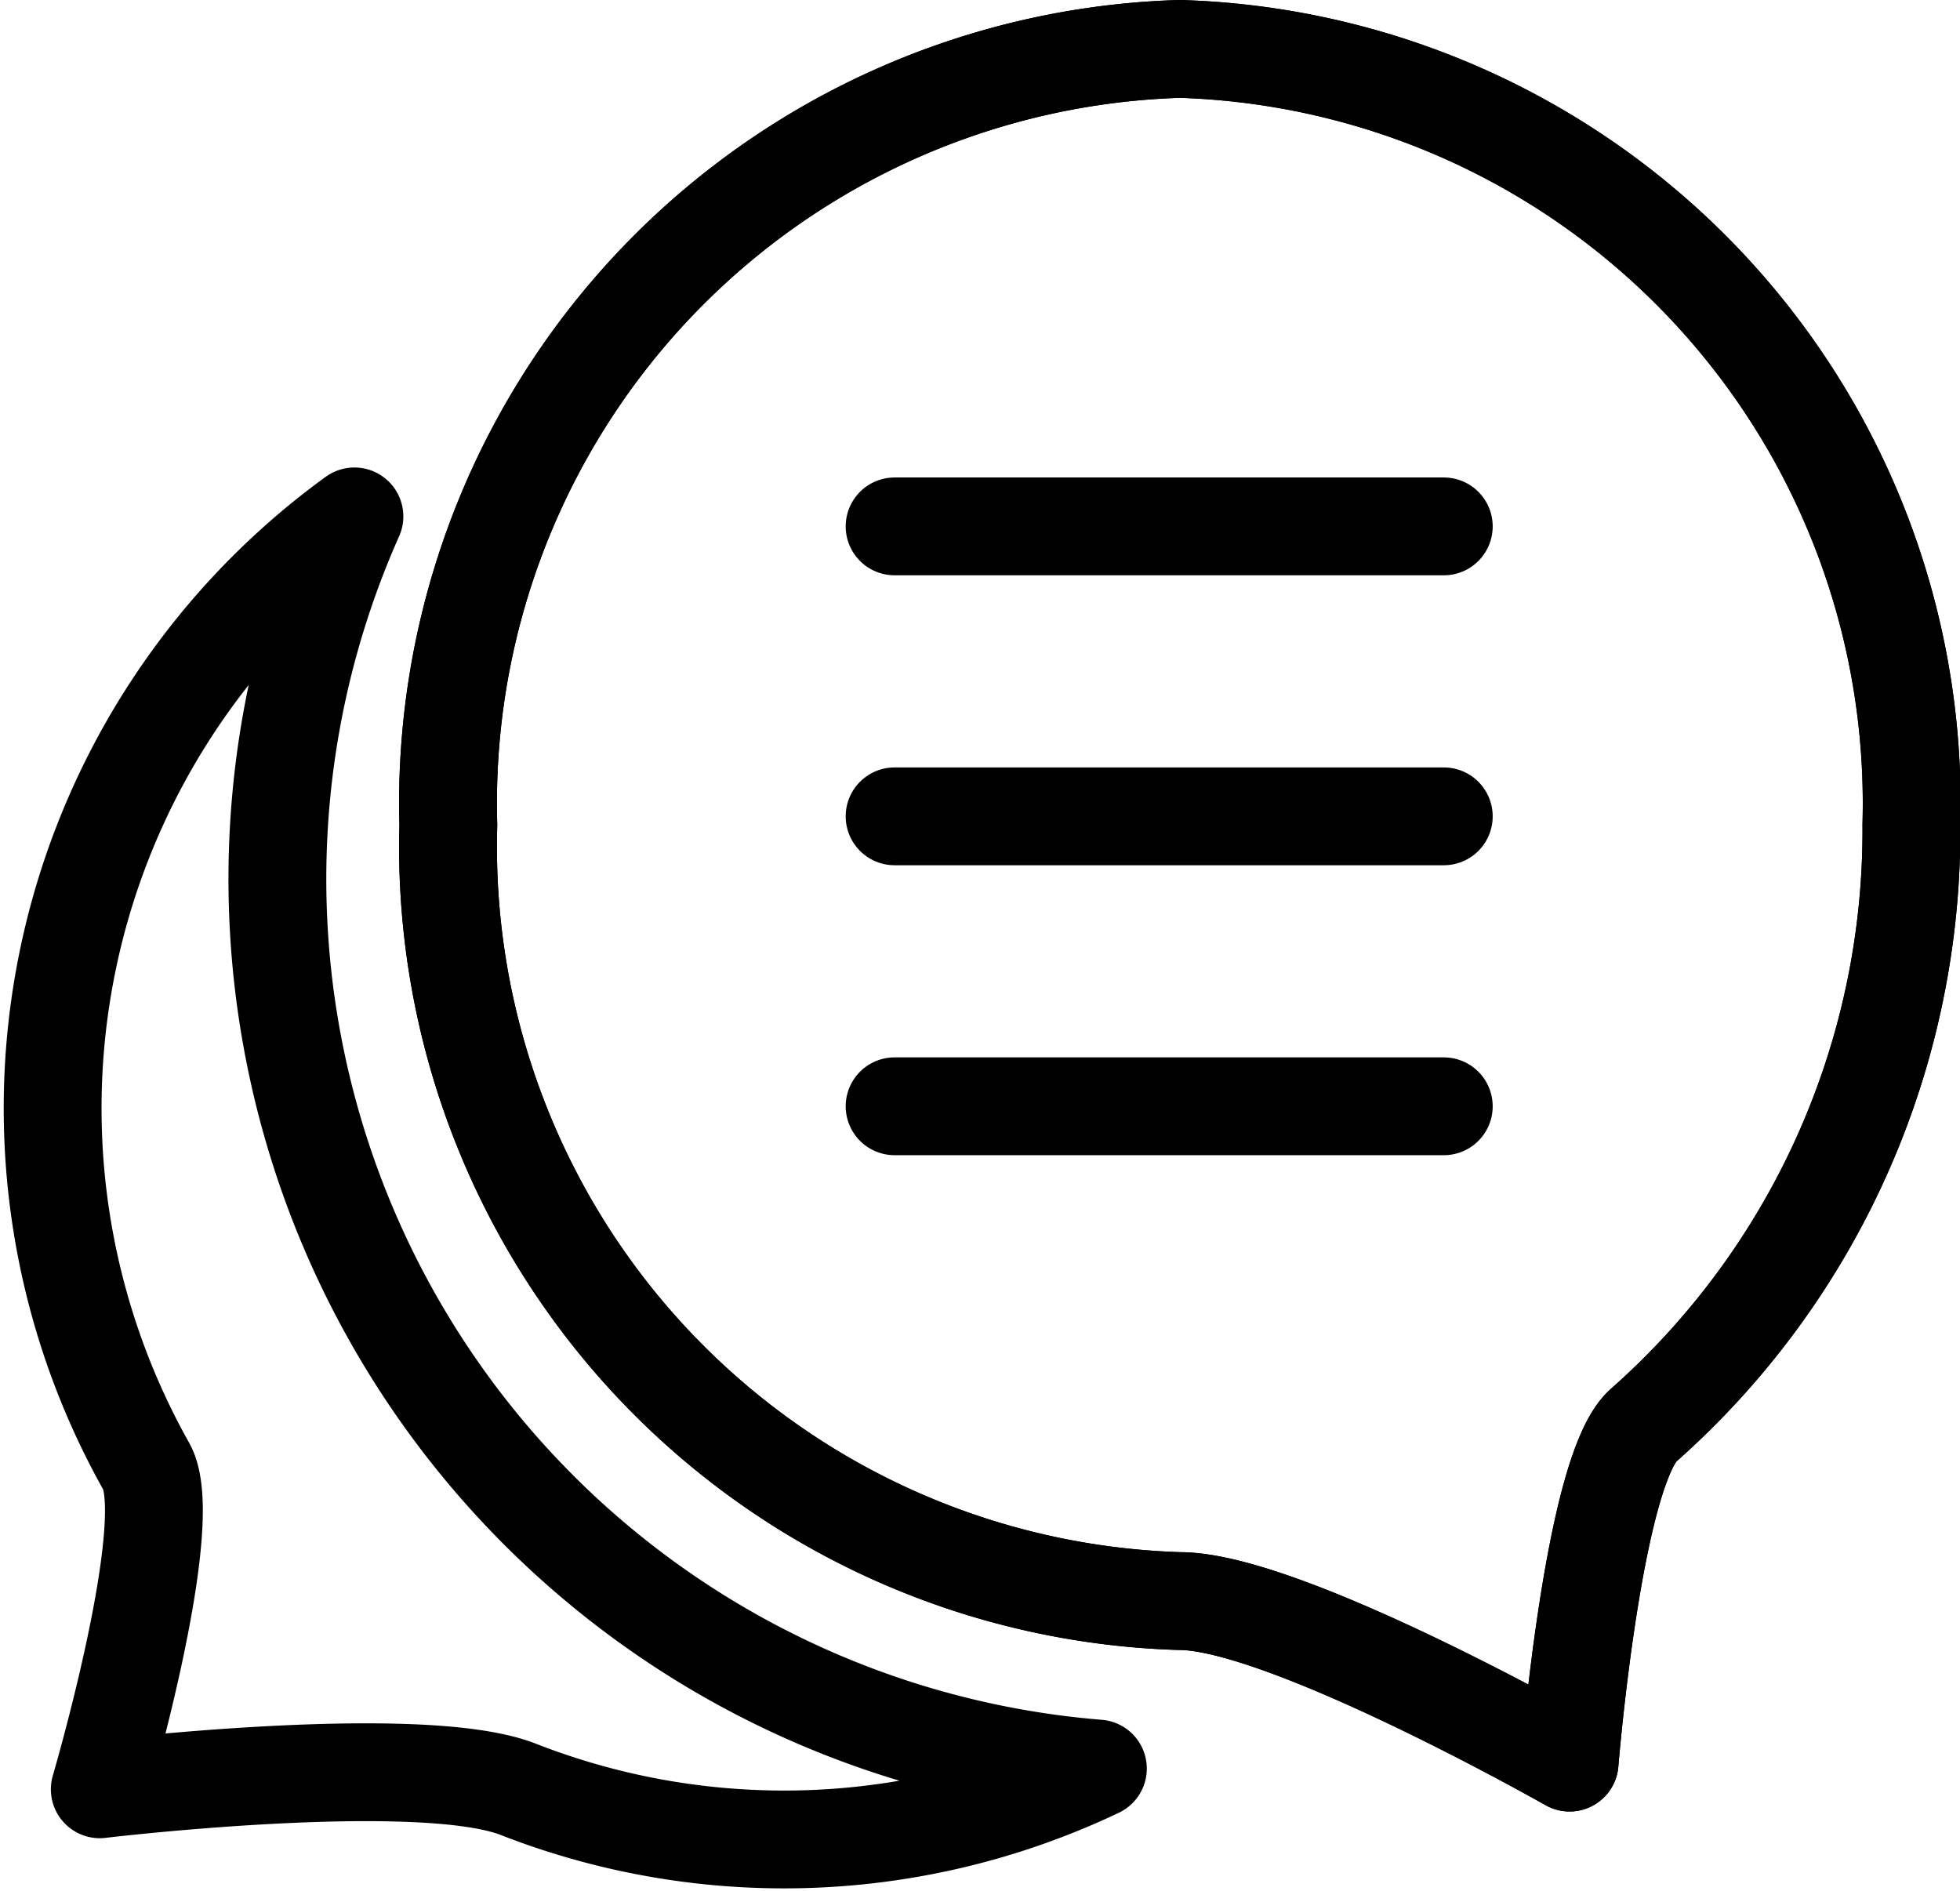 <svg xmlns="http://www.w3.org/2000/svg" width="20.036" height="19.33" viewBox="0 0 20.036 19.33">
  <g id="Group_1686566011" data-name="Group 1686566011" transform="translate(0.536 0.5)">
    <path id="Path_426445" data-name="Path 426445" d="M11.185,36.167a7.46,7.46,0,0,1-5.924.211c-1.007-.392-4.277,0-4.277,0s.8-2.722.476-3.3a7.476,7.476,0,0,1,2.127-9.712,9.122,9.122,0,0,0,7.6,12.8Z" transform="translate(-0.5 -18.587)" fill="none" stroke="#000" stroke-linecap="round" stroke-linejoin="round" stroke-width="1"/>
    <path id="Path_426446" data-name="Path 426446" d="M39.4,8.433a8.112,8.112,0,0,1-2.736,6.135c-.515.449-.758,3.45-.758,3.45S33,16.367,31.92,16.367a7.715,7.715,0,0,1-7.476-7.933A7.715,7.715,0,0,1,31.92.5,7.715,7.715,0,0,1,39.4,8.433Z" transform="translate(-20.397 -0.5)" fill="none" stroke="#000" stroke-linecap="round" stroke-linejoin="round" stroke-width="1"/>
    <path id="Path_426447" data-name="Path 426447" d="M39.4,8.433a8.112,8.112,0,0,1-2.736,6.135c-.515.449-.758,3.45-.758,3.45S33,16.367,31.92,16.367a7.715,7.715,0,0,1-7.476-7.933A7.715,7.715,0,0,1,31.92.5,7.715,7.715,0,0,1,39.4,8.433Z" transform="translate(-20.397 -0.5)" fill="none" stroke="#000" stroke-linecap="round" stroke-linejoin="round" stroke-width="1"/>
    <line id="Line_9209" data-name="Line 9209" x2="5.614" transform="translate(8.609 4.881)" fill="none" stroke="#000" stroke-linecap="round" stroke-width="1"/>
    <line id="Line_9210" data-name="Line 9210" x2="5.614" transform="translate(8.609 7.845)" fill="none" stroke="#000" stroke-linecap="round" stroke-width="1"/>
    <line id="Line_9211" data-name="Line 9211" x2="5.614" transform="translate(8.609 10.809)" fill="none" stroke="#000" stroke-linecap="round" stroke-width="1"/>
  </g>
</svg>
